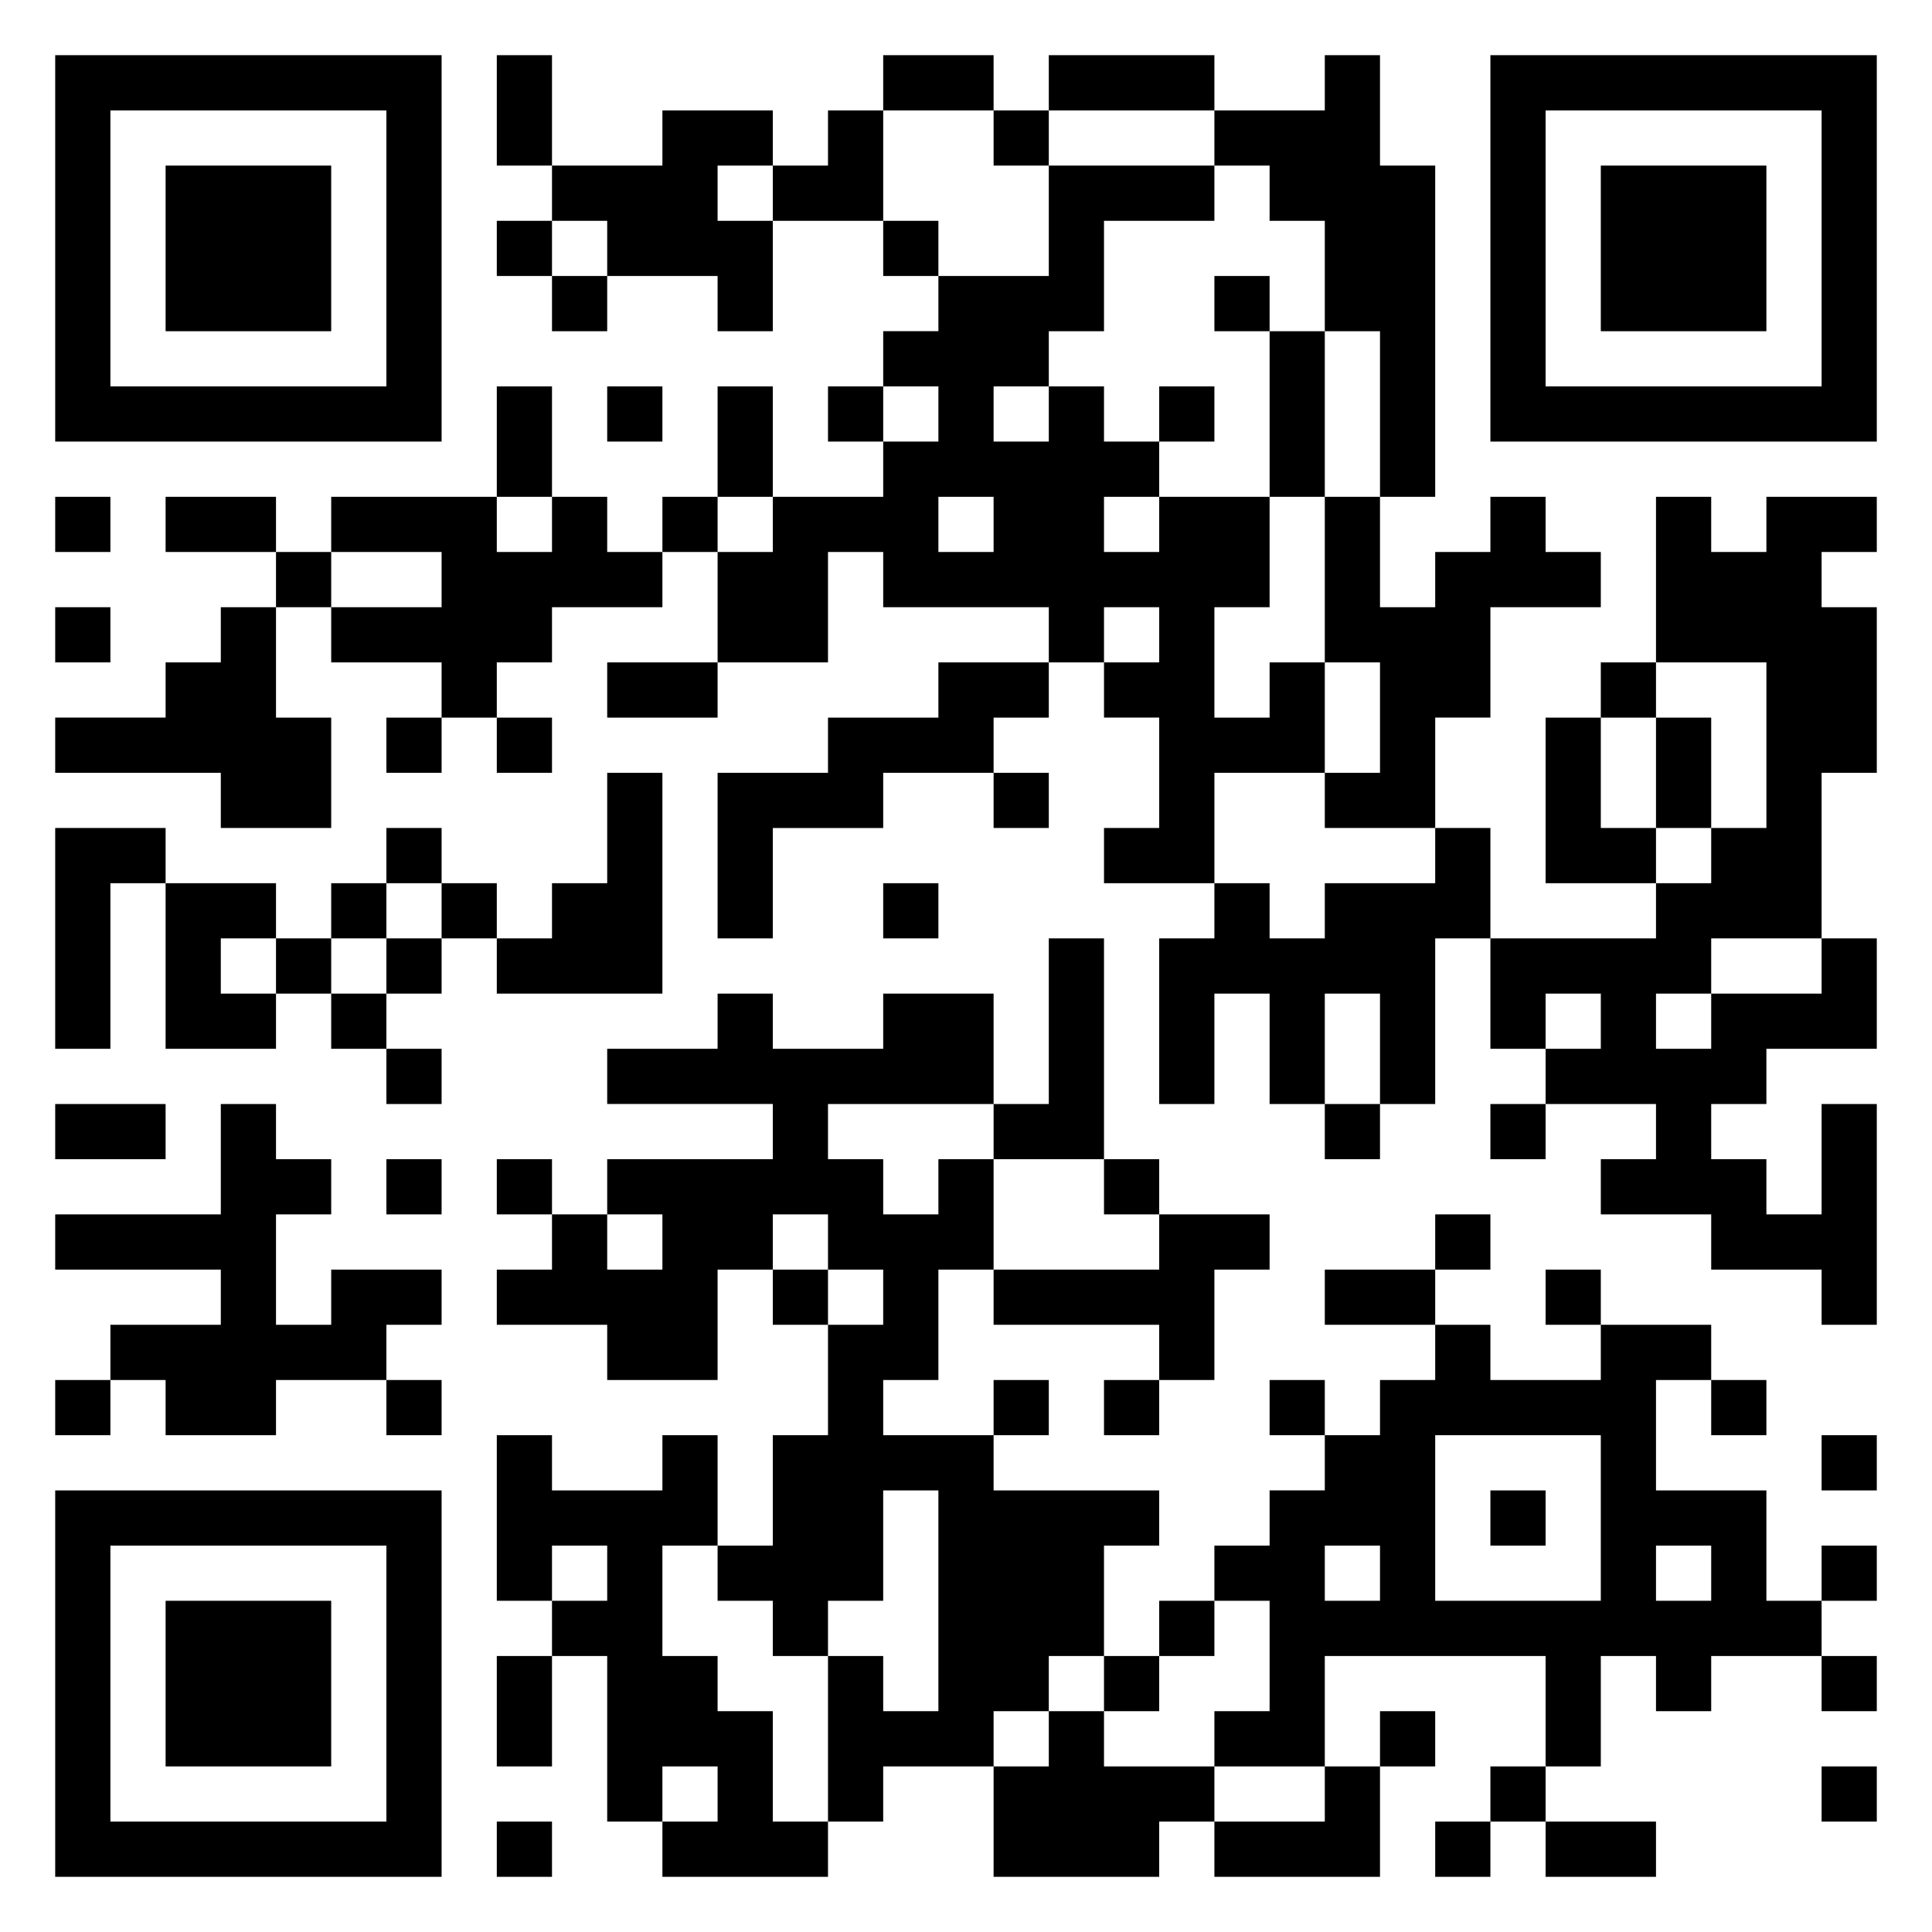 <svg xmlns="http://www.w3.org/2000/svg" viewBox="0 0 35 35"><path d="M1 1h7v7h-7zM9 1h1v2h-1zM16 1h2v1h-2zM19 1h3v1h-3zM24 1h1v2h1v6h-1v-3h-1v-2h-1v-1h-1v-1h2zM27 1h7v7h-7zM2 2v5h5v-5zM12 2h2v1h-1v1h1v2h-1v-1h-2v-1h-1v-1h2zM15 2h1v2h-2v-1h1zM18 2h1v1h-1zM28 2v5h5v-5zM3 3h3v3h-3zM19 3h3v1h-2v2h-1v1h-1v1h1v-1h1v1h1v1h-1v1h1v-1h2v2h-1v2h1v-1h1v2h-2v2h-2v-1h1v-2h-1v-1h1v-1h-1v1h-1v-1h-3v-1h-1v2h-2v-2h1v-1h2v-1h1v-1h-1v-1h1v-1h2zM29 3h3v3h-3zM9 4h1v1h-1zM16 4h1v1h-1zM10 5h1v1h-1zM22 5h1v1h-1zM23 6h1v3h-1zM9 7h1v2h-1zM11 7h1v1h-1zM13 7h1v2h-1zM15 7h1v1h-1zM21 7h1v1h-1zM1 9h1v1h-1zM3 9h2v1h-2zM6 9h3v1h1v-1h1v1h1v1h-2v1h-1v1h-1v-1h-2v-1h2v-1h-2zM12 9h1v1h-1zM17 9v1h1v-1zM24 9h1v2h1v-1h1v-1h1v1h1v1h-2v2h-1v2h-2v-1h1v-2h-1zM30 9h1v1h1v-1h2v1h-1v1h1v3h-1v3h-2v1h-1v1h1v-1h2v-1h1v2h-2v1h-1v1h1v1h1v-2h1v4h-1v-1h-2v-1h-2v-1h1v-1h-2v-1h1v-1h-1v1h-1v-2h3v-1h1v-1h1v-3h-2zM5 10h1v1h-1zM1 11h1v1h-1zM4 11h1v2h1v2h-2v-1h-3v-1h2v-1h1zM11 12h2v1h-2zM17 12h2v1h-1v1h-2v1h-2v2h-1v-3h2v-1h2zM29 12h1v1h-1zM7 13h1v1h-1zM9 13h1v1h-1zM28 13h1v2h1v1h-2zM30 13h1v2h-1zM11 14h1v4h-3v-1h1v-1h1zM18 14h1v1h-1zM1 15h2v1h-1v3h-1zM7 15h1v1h-1zM26 15h1v2h-1v3h-1v-2h-1v2h-1v-2h-1v2h-1v-3h1v-1h1v1h1v-1h2zM3 16h2v1h-1v1h1v1h-2zM6 16h1v1h-1zM8 16h1v1h-1zM16 16h1v1h-1zM5 17h1v1h-1zM7 17h1v1h-1zM19 17h1v4h-2v-1h1zM6 18h1v1h-1zM13 18h1v1h2v-1h2v2h-3v1h1v1h1v-1h1v2h-1v2h-1v1h2v1h3v1h-1v2h-1v1h-1v1h-2v1h-1v-3h1v1h1v-4h-1v2h-1v1h-1v-1h-1v-1h1v-2h1v-2h1v-1h-1v-1h-1v1h-1v2h-2v-1h-2v-1h1v-1h1v1h1v-1h-1v-1h3v-1h-3v-1h2zM7 19h1v1h-1zM1 20h2v1h-2zM4 20h1v1h1v1h-1v2h1v-1h2v1h-1v1h-2v1h-2v-1h-1v-1h2v-1h-3v-1h3zM24 20h1v1h-1zM27 20h1v1h-1zM7 21h1v1h-1zM9 21h1v1h-1zM20 21h1v1h-1zM21 22h2v1h-1v2h-1v-1h-3v-1h3zM26 22h1v1h-1zM14 23h1v1h-1zM24 23h2v1h-2zM28 23h1v1h-1zM26 24h1v1h2v-1h2v1h-1v2h2v2h1v1h-2v1h-1v-1h-1v2h-1v-2h-4v2h-2v-1h1v-2h-1v-1h1v-1h1v-1h1v-1h1zM1 25h1v1h-1zM7 25h1v1h-1zM18 25h1v1h-1zM20 25h1v1h-1zM23 25h1v1h-1zM31 25h1v1h-1zM9 26h1v1h2v-1h1v2h-1v2h1v1h1v2h1v1h-3v-1h1v-1h-1v1h-1v-3h-1v-1h1v-1h-1v1h-1zM26 26v3h3v-3zM33 26h1v1h-1zM1 27h7v7h-7zM27 27h1v1h-1zM2 28v5h5v-5zM24 28v1h1v-1zM30 28v1h1v-1zM33 28h1v1h-1zM3 29h3v3h-3zM21 29h1v1h-1zM9 30h1v2h-1zM20 30h1v1h-1zM33 30h1v1h-1zM19 31h1v1h2v1h-1v1h-3v-2h1zM25 31h1v1h-1zM24 32h1v2h-3v-1h2zM27 32h1v1h-1zM33 32h1v1h-1zM9 33h1v1h-1zM26 33h1v1h-1zM28 33h2v1h-2z"/></svg>